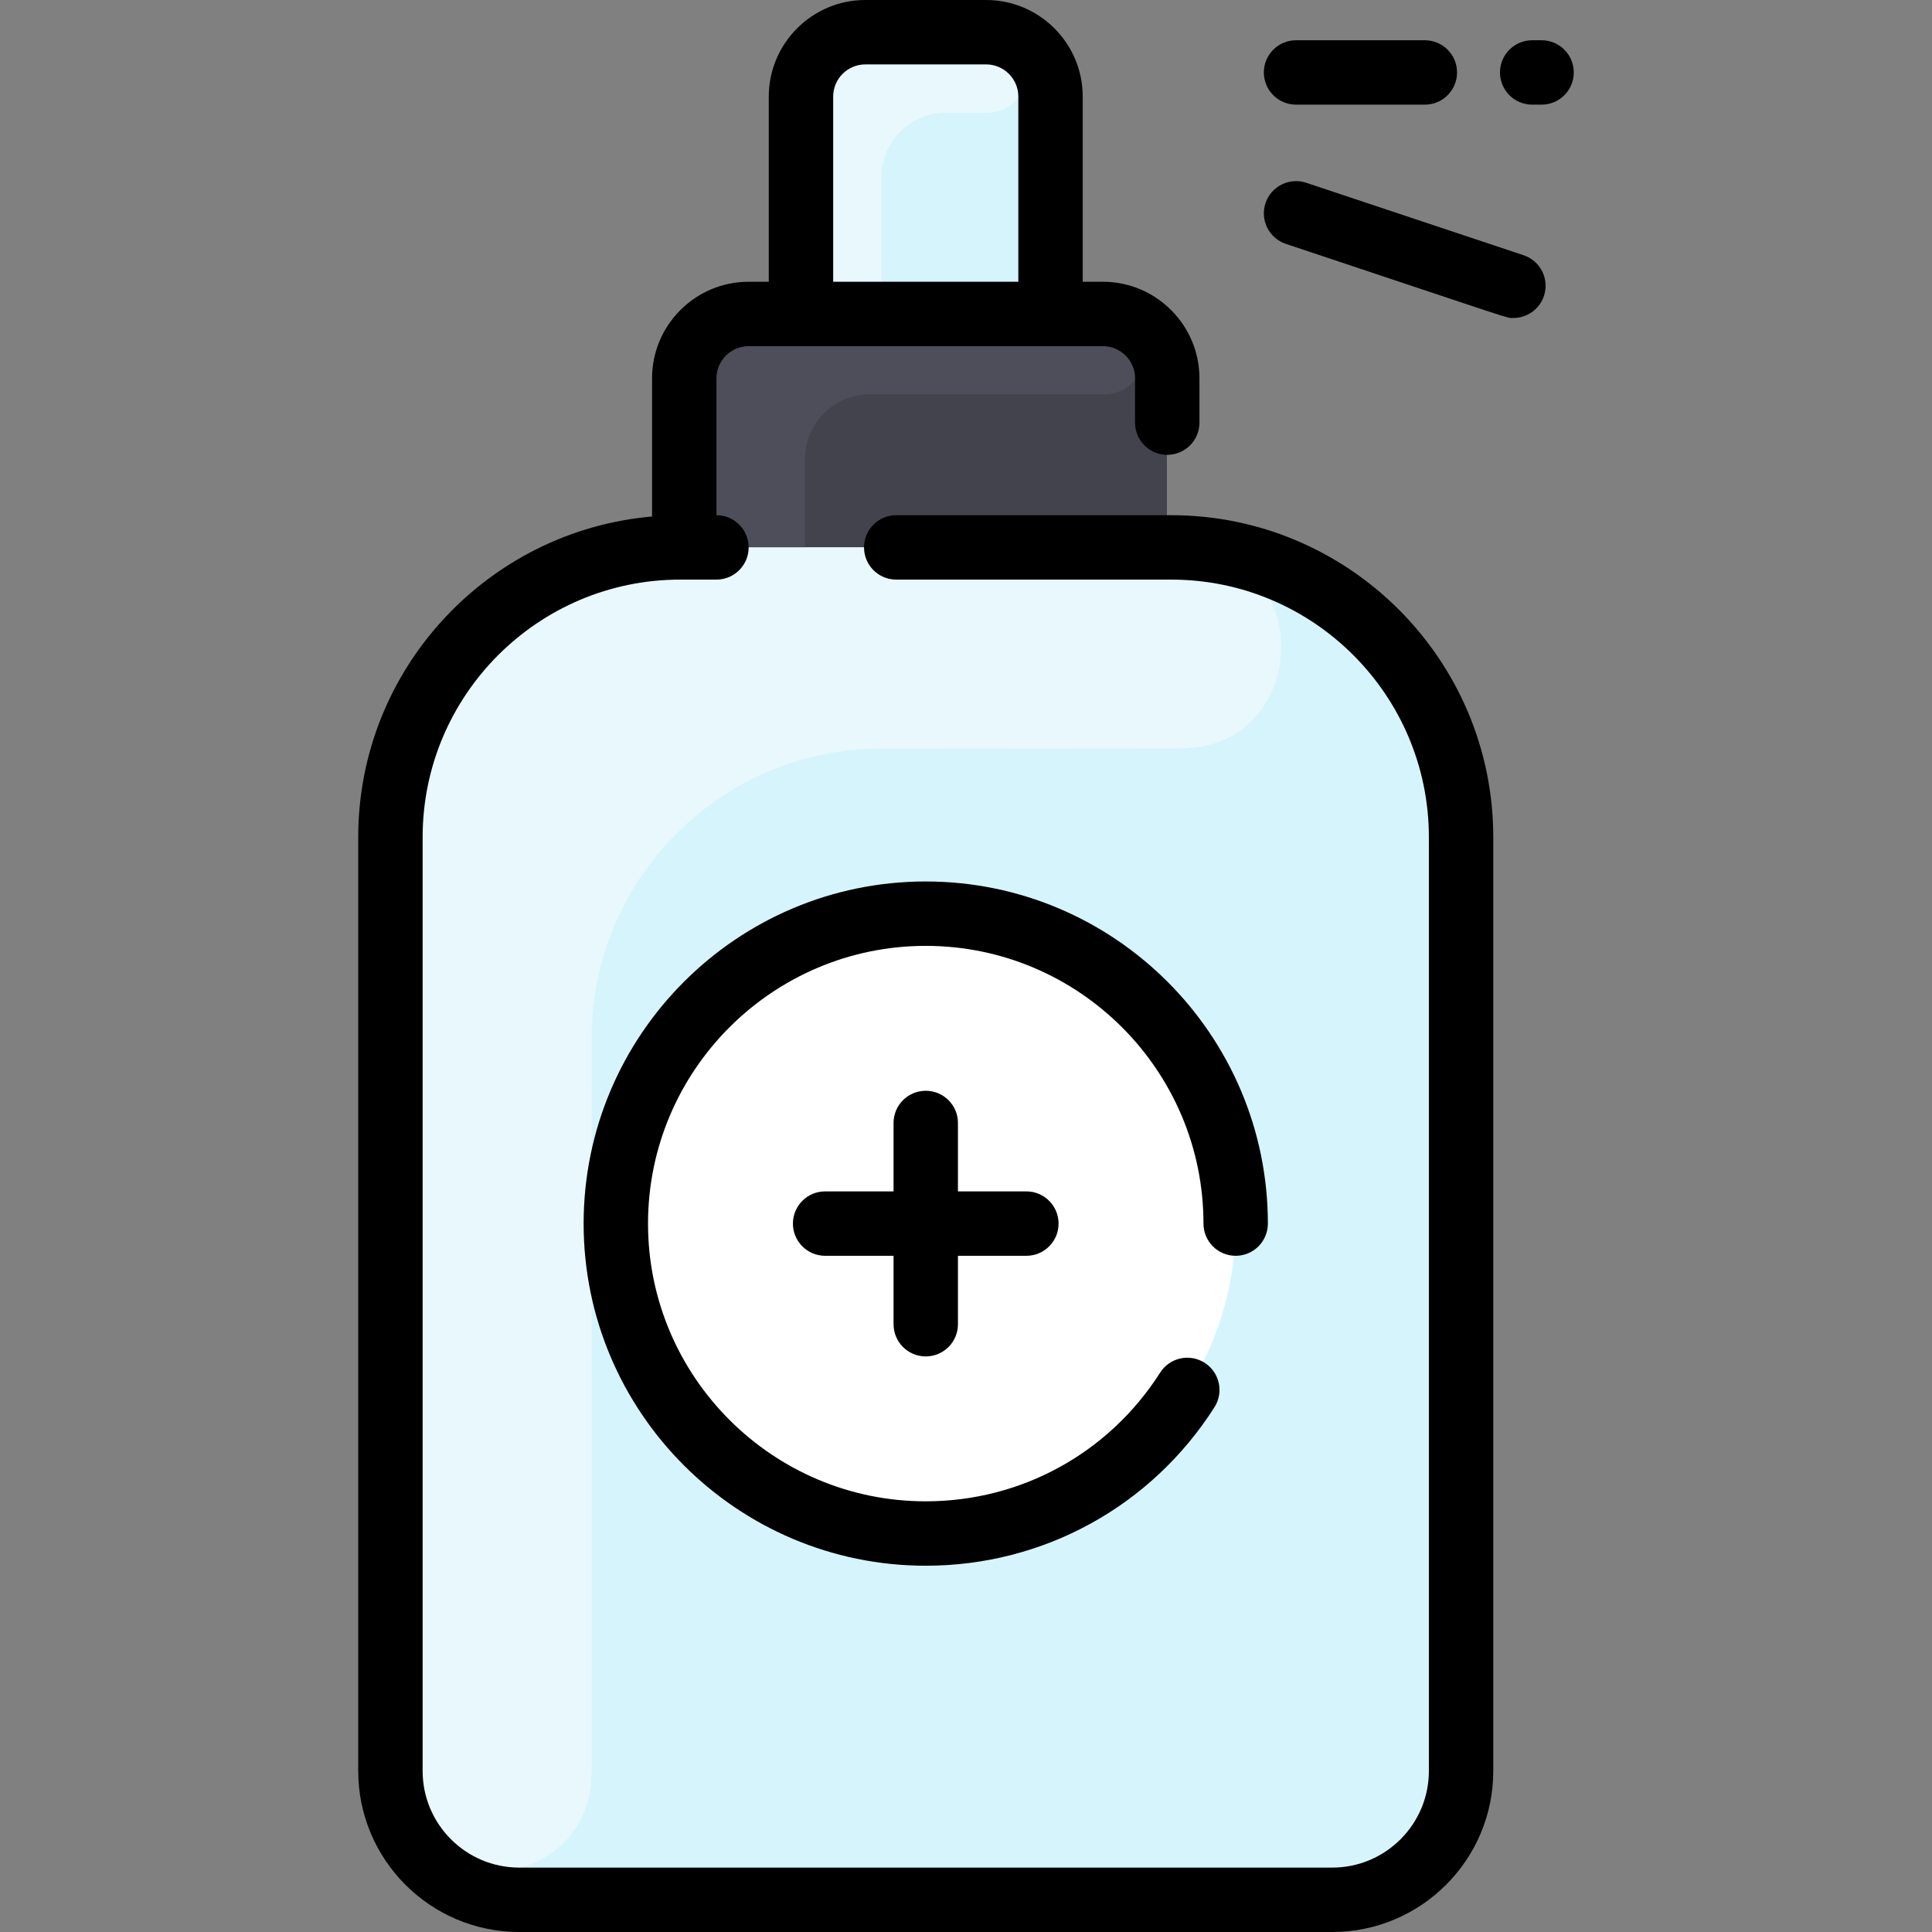 <svg id="Layer_1" enable-background="new 0 0 480 480" height="512" viewBox="0 0 480 480" width="512" xmlns="http://www.w3.org/2000/svg"><rect x="0" y="0" width="480" height="480" fill="#808080" stroke="none"/><path d="m363 208v232c0 17.67-14.33 32-32 32h-202c-17.67 0-32-14.33-32-32v-232c0-38.355 30.449-72 73-72v-42c0-8.84 7.16-16 16-16h13v-54c0-8.84 7.16-16 16-16h30c8.84 0 16 7.16 16 16v54h13c8.84 0 16 7.16 16 16v42c42.544 0 73 33.642 73 72z" fill="#d6f4fc"/><path d="m290 94v42c-5.112 0-115.981 0-120 0v-42c0-8.84 7.16-16 16-16h88c8.84 0 16 7.16 16 16z" fill="#42434d"/><circle cx="230" cy="304" fill="#fff" r="77"/><path d="m245.084 28h-10.084c-8.837 0-16 7.163-16 16v34h-20v-54c0-8.837 7.163-16 16-16h30c13.924 0 13.007 20 .084 20z" fill="#e8f8fc"/><path d="m274.084 98h-58.084c-8.837 0-16 7.163-16 16v22h-30v-42c0-8.837 7.163-16 16-16h88c13.924 0 13.007 20 .084 20z" fill="#4d4e59"/><path d="m293.401 185.921c-18.266.028-42.347.079-74.397.079-39.765 0-72.004 32.238-72.004 72.003v182.103c0 32.544-50 34.259-50-.107v-231.999c0-39.764 32.236-72 72-72 131.828 0 123.146-.051 126.103.115 32.023 1.8 30.372 49.756-1.702 49.806z" fill="#e8f8fc"/><path d="m291 128h-68.333c-4.418 0-8 3.582-8 8s3.582 8 8 8h68.333c35.29 0 64 28.71 64 64v232c0 13.233-10.767 24-24 24h-202c-13.233 0-24-10.767-24-24v-232c0-35.29 28.71-64 64-64h9c4.418 0 8-3.582 8-8s-3.582-8-8-8v-34c0-4.411 3.589-8 8-8h88c4.411 0 8 3.589 8 8v11c0 4.418 3.582 8 8 8s8-3.582 8-8v-11c0-13.233-10.767-24-24-24h-5v-46c0-13.233-10.767-24-24-24h-30c-13.233 0-24 10.767-24 24v46h-5c-13.233 0-24 10.767-24 24v34.325c-40.844 3.56-73 37.923-73 79.675v232c0 22.056 17.944 40 40 40h202c22.056 0 40-17.944 40-40v-232c0-44.112-35.888-80-80-80zm-84-104c0-4.411 3.589-8 8-8h30c4.411 0 8 3.589 8 8v46h-46zm184-6c0 4.418-3.582 8-8 8h-2.333c-4.418 0-8-3.582-8-8s3.582-8 8-8h2.333c4.418 0 8 3.582 8 8zm-77 0c0-4.418 3.582-8 8-8h32c4.418 0 8 3.582 8 8s-3.582 8-8 8h-32c-4.418 0-8-3.582-8-8zm69.59 55.53c-1.118 3.352-4.239 5.472-7.589 5.472-1.85 0 2.017 1.104-56.531-18.412-4.191-1.397-6.456-5.928-5.06-10.12 1.398-4.19 5.926-6.453 10.12-5.06l54 18c4.192 1.398 6.456 5.928 5.06 10.12zm-153.59 161.47c-38.047 0-69 30.953-69 69s30.953 69 69 69c23.707 0 45.479-11.954 58.236-31.976 2.374-3.727 7.32-4.821 11.046-2.448 3.727 2.375 4.822 7.32 2.448 11.046-15.712 24.657-42.527 39.378-71.73 39.378-46.869 0-85-38.131-85-85s38.131-85 85-85 85 38.131 85 85c0 4.418-3.582 8-8 8s-8-3.582-8-8c0-38.047-30.953-69-69-69zm-8 94v-17h-17c-4.418 0-8-3.582-8-8s3.582-8 8-8h17v-17c0-4.418 3.582-8 8-8s8 3.582 8 8v17h17c4.418 0 8 3.582 8 8s-3.582 8-8 8h-17v17c0 4.418-3.582 8-8 8s-8-3.582-8-8z"/></svg>